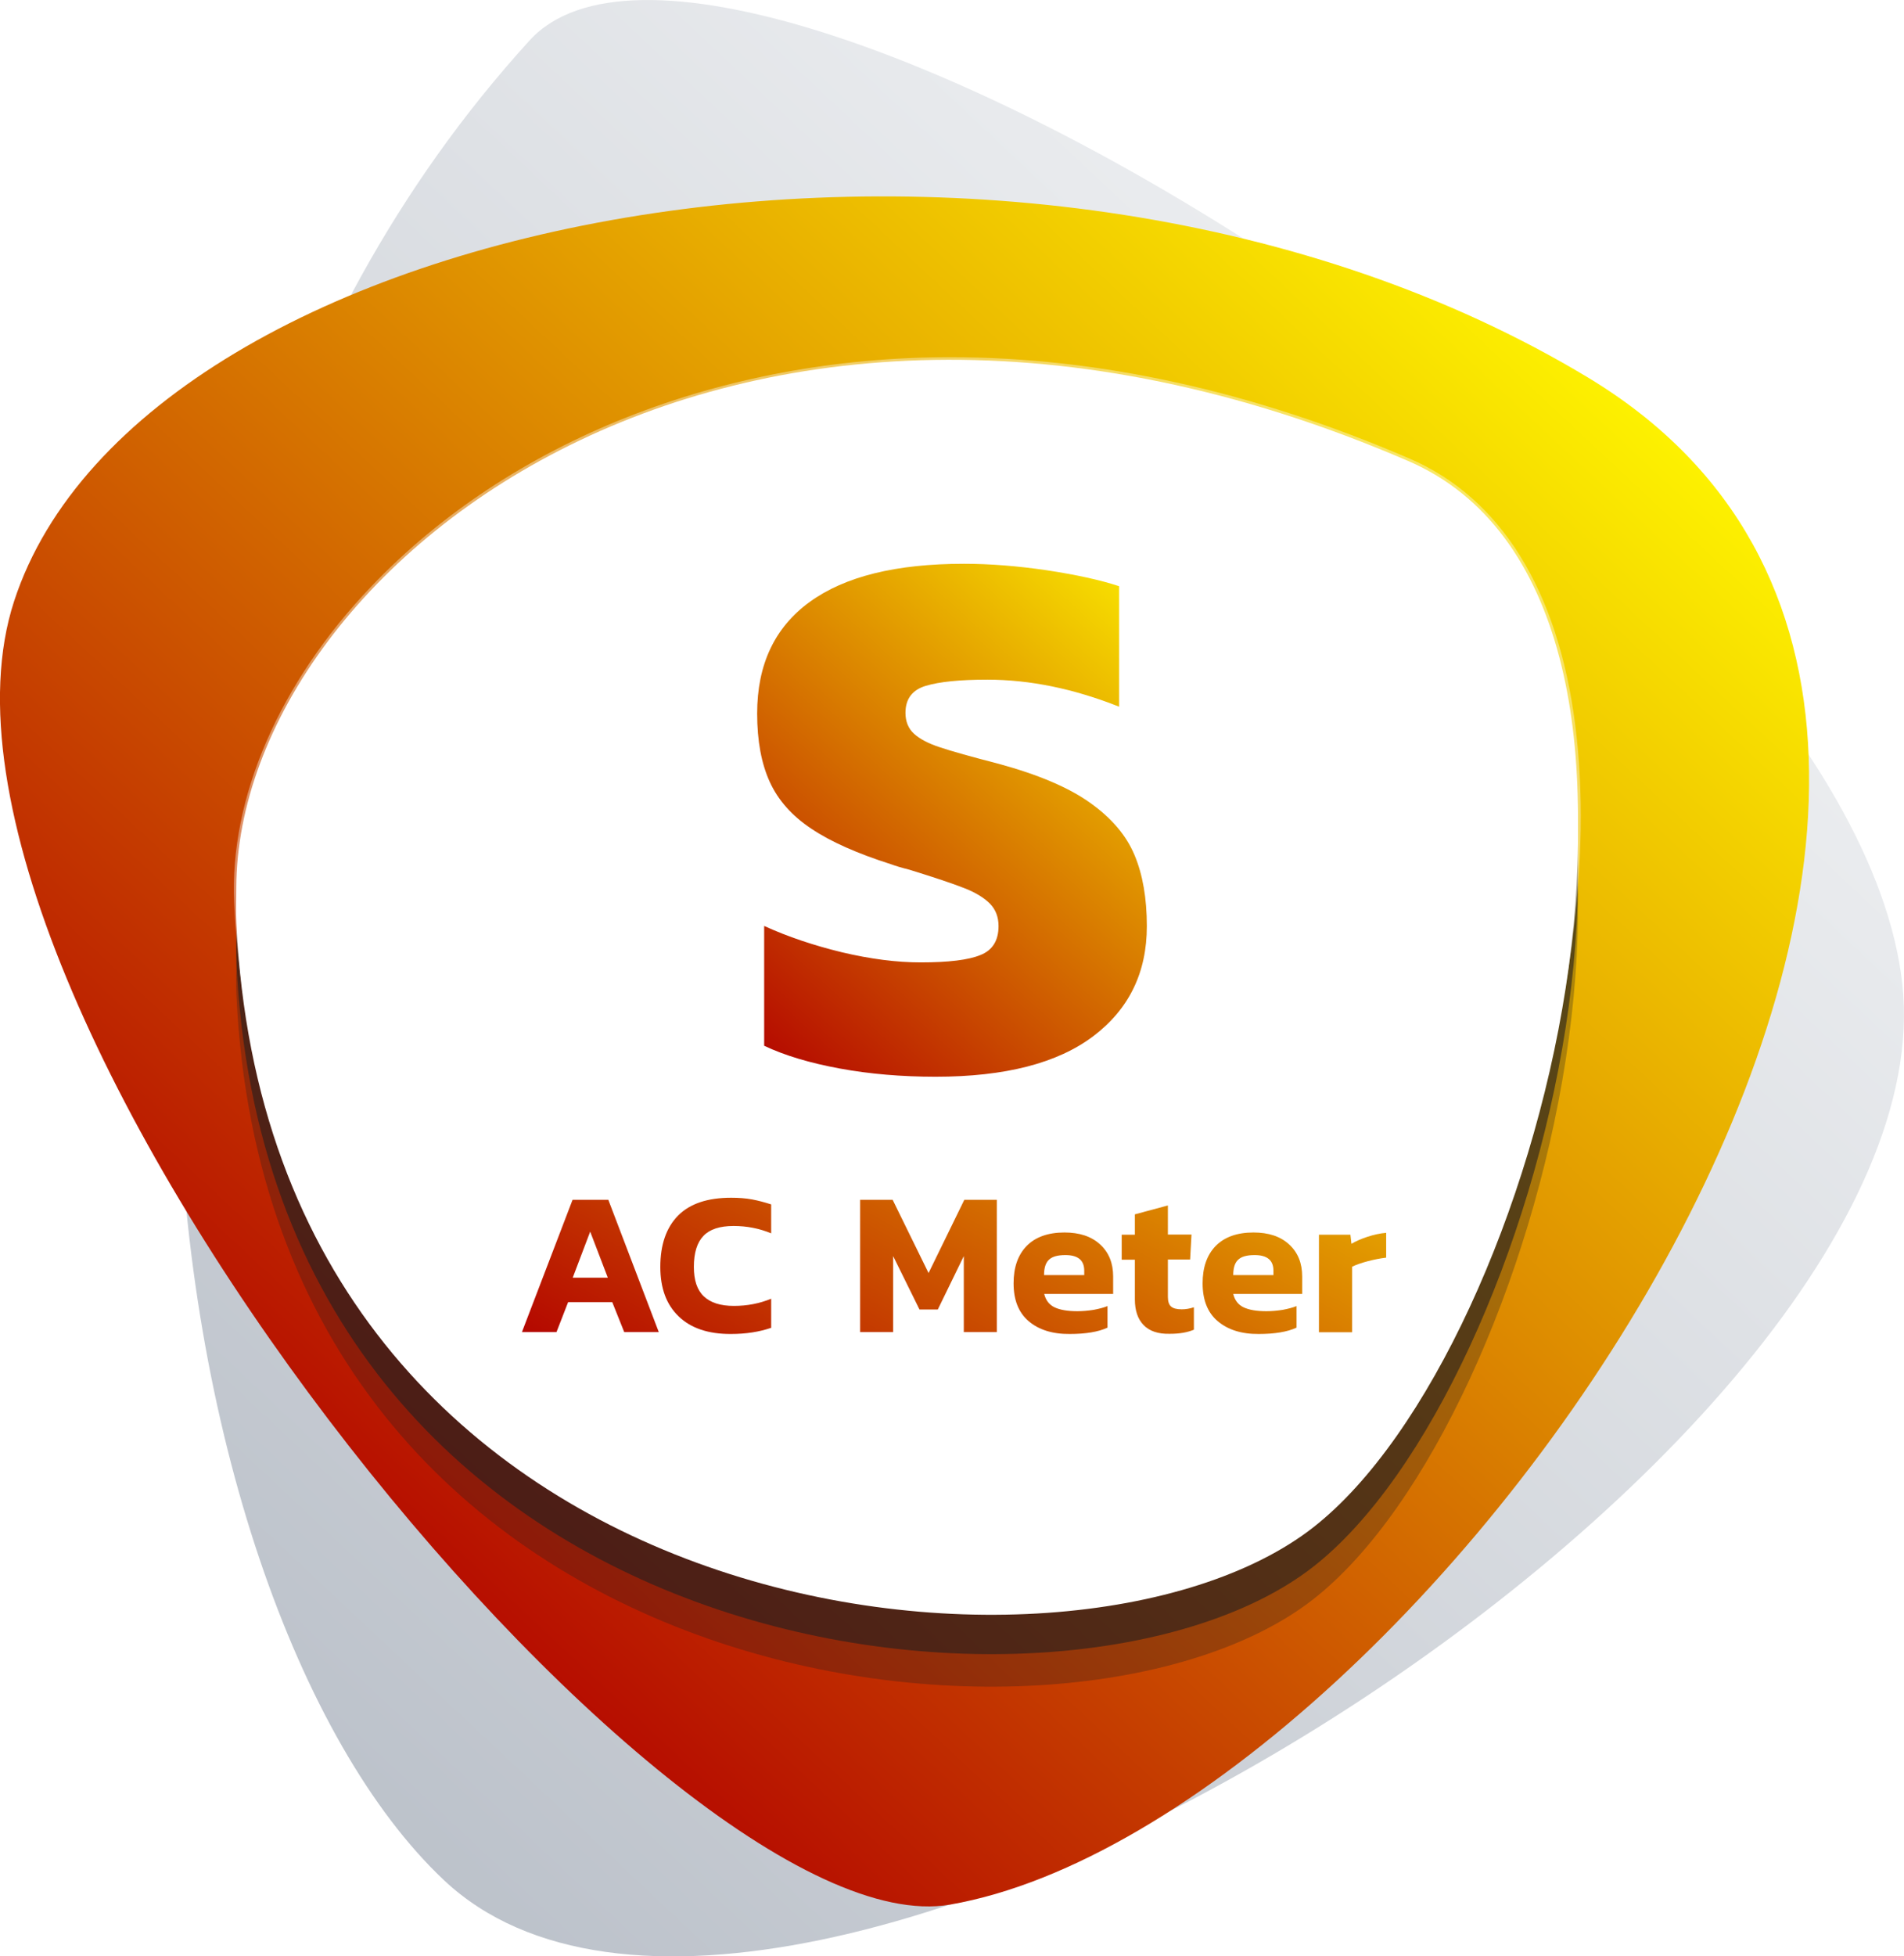 <?xml version="1.0" encoding="utf-8"?>
<!-- Generator: Adobe Illustrator 26.5.0, SVG Export Plug-In . SVG Version: 6.00 Build 0)  -->
<svg version="1.1" id="Layer_1" xmlns="http://www.w3.org/2000/svg" xmlns:xlink="http://www.w3.org/1999/xlink" x="0px" y="0px"
	 viewBox="0 0 111.3 114.3" style="enable-background:new 0 0 111.3 114.3;" xml:space="preserve">
<style type="text/css">
	.st0{fill:url(#SVGID_1_);}
	.st1{fill:url(#SVGID_00000182498362880407347570000007169932817793432243_);}
	.st2{opacity:0.3;fill:#231F20;}
	.st3{opacity:0.6;fill:#231F20;}
	.st4{fill:#FFFFFF;}
	.st5{opacity:0.4;}
	.st6{fill:url(#SVGID_00000091016811095017671630000015064712013593683898_);}
	.st7{fill:url(#SVGID_00000109015406725065176600000004502613258078670469_);}
	.st8{fill:url(#SVGID_00000018924355316127350890000002843072074643614598_);}
	.st9{fill:url(#SVGID_00000129886859312661073070000010586331781339554716_);}
	.st10{fill:url(#SVGID_00000008148924403459909860000003974653442917801647_);}
	.st11{fill:url(#SVGID_00000120520008152895172330000002909726824137088150_);}
	.st12{fill:url(#SVGID_00000075843512921941999940000017257841913380647848_);}
	.st13{fill:url(#SVGID_00000022528022261375824600000013455024205897448620_);}
	.st14{fill:url(#SVGID_00000085928716159753766320000002862462939178665368_);}
	.st15{fill:url(#SVGID_00000171701463748343860150000005262345085892039612_);}
	.st16{fill:url(#SVGID_00000180339903230340441730000018378154370036860605_);}
	.st17{opacity:0.3;fill:#221F1F;}
	.st18{opacity:0.6;fill:#221F1F;}
	.st19{fill:url(#SVGID_00000055703821747699023470000003036591243014027454_);}
	.st20{fill:url(#SVGID_00000039110188002512672180000004330439509119666569_);}
	.st21{fill:url(#SVGID_00000097484946939684294380000011422212601132819135_);}
	.st22{fill:url(#SVGID_00000101807285534614960930000003128227136404523169_);}
	.st23{fill:url(#SVGID_00000168098178346663568290000015692358073591899780_);}
	.st24{fill:url(#SVGID_00000023998595621634602440000006162444995964446866_);}
	.st25{fill:#3D3D3D;}
	.st26{fill:url(#SVGID_00000183207741408288674280000000997959463387860908_);}
	.st27{fill:url(#SVGID_00000128452576036244522090000014231032838522182543_);}
	.st28{fill:url(#SVGID_00000003819345731381837020000011612811299204849586_);}
	.st29{fill:url(#SVGID_00000016040245865204101940000008350106254833775241_);}
	.st30{fill:url(#SVGID_00000058566448365399917020000005976865972980270503_);}
	.st31{fill:url(#SVGID_00000039846397575876860960000012089187718600419727_);}
	.st32{fill:url(#SVGID_00000129167121974921320110000006224067459745051267_);}
	.st33{fill:url(#SVGID_00000074425797219053632340000012427485846626065057_);}
	.st34{fill:url(#SVGID_00000164488160215575056130000016776479396838999986_);}
	.st35{fill:url(#SVGID_00000070115735625440773730000014842268446893099671_);}
	.st36{fill:url(#SVGID_00000018934432535011926800000001557191033236402360_);}
	.st37{fill:url(#SVGID_00000016038209626778029970000014790832980107515522_);}
	.st38{fill:url(#SVGID_00000098940543367165346780000011378346307986835593_);}
	.st39{fill:url(#SVGID_00000008844807677946892530000010164891302970758549_);}
	.st40{fill:url(#SVGID_00000028311965352741005730000001751418444966642333_);}
	.st41{fill:url(#SVGID_00000021083829118382696750000003765737105034849196_);}
	.st42{fill:url(#SVGID_00000148639810348576966600000006331256461022624655_);}
	.st43{fill:url(#SVGID_00000041260366786068044580000006982674846157890960_);}
	.st44{fill:url(#SVGID_00000078006144393555084200000013282584418751988117_);}
	.st45{fill:url(#SVGID_00000150078033626090775110000007460582139288996504_);}
	.st46{fill:url(#SVGID_00000092438371636686323400000007309520622056106669_);}
	.st47{fill:url(#SVGID_00000123417848074152174410000016802872372854906025_);}
	.st48{fill:url(#SVGID_00000170273783340422307550000013585860248698127514_);}
	.st49{fill:url(#SVGID_00000031890806813791938600000003407962929442221244_);}
	.st50{fill:url(#SVGID_00000003811910256381375010000017672053259073704082_);}
	.st51{fill:url(#SVGID_00000063630888589351423020000005794030637468963007_);}
	.st52{fill:url(#SVGID_00000132060237634091648530000012649214617434865557_);}
	.st53{fill:url(#SVGID_00000072282597040493229480000009714156511121563031_);}
	.st54{fill:url(#SVGID_00000041294176054698795280000017574954523676817802_);}
	.st55{fill:url(#SVGID_00000044145303378904752940000008836091468981607071_);}
	.st56{fill:url(#SVGID_00000177464741686351329060000016658723731118061468_);}
	.st57{fill:url(#SVGID_00000006669263532464342380000006226277273687504811_);}
	.st58{fill:url(#SVGID_00000079451096142886309430000001182954103733775255_);}
	.st59{fill:url(#SVGID_00000137818024899563558060000013023347331483722626_);}
	.st60{fill:url(#SVGID_00000026870120730284047630000011803973483033695930_);}
	.st61{fill:url(#SVGID_00000109727894508316334600000012733278292139370169_);}
	.st62{fill:url(#SVGID_00000035524593750386012330000002247774331390294666_);}
	.st63{fill:url(#SVGID_00000043434860438599522600000015848419214164245408_);}
	.st64{fill:url(#SVGID_00000022549377324742153730000011315291120051508395_);}
	.st65{fill:url(#SVGID_00000110435817136946873200000006693925509021321907_);}
	.st66{fill:url(#SVGID_00000110457050849530893180000001988795501408368541_);}
	.st67{fill:url(#SVGID_00000180349671672135954210000015800995422082979462_);}
	.st68{fill:url(#SVGID_00000098910843820642128520000014484607954667589003_);}
	.st69{fill:url(#SVGID_00000016790855145925549600000002683972886344987322_);}
	.st70{fill:url(#SVGID_00000109722202426054258980000004855715304458825628_);}
	.st71{fill:url(#SVGID_00000165209152221197232750000014383347177383064478_);}
	.st72{fill:url(#SVGID_00000142174318650028257940000010001442069004767419_);}
	.st73{fill:url(#SVGID_00000066492477354279602460000018431085515134272685_);}
	.st74{fill:url(#SVGID_00000134931082666548317360000013341691616139362211_);}
	.st75{fill:url(#SVGID_00000094580199331984780260000005389111507239262880_);}
	.st76{fill:url(#SVGID_00000072970712970053673850000017112850273512568221_);}
	.st77{fill:url(#SVGID_00000101061775772467354920000012245187250538025870_);}
	.st78{fill:url(#SVGID_00000149346471904303731880000008686609079287765904_);}
	.st79{fill:url(#SVGID_00000154409885997566389490000011754831388596795310_);}
	.st80{fill:url(#SVGID_00000034067323451171646110000014073024315305273472_);}
	.st81{fill:url(#SVGID_00000108309114910508603240000008945436670427418247_);}
	.st82{fill:url(#SVGID_00000000902733237688026090000001181162088269764504_);}
	.st83{fill:url(#SVGID_00000160174042163662715320000009183042998819588495_);}
	.st84{fill:url(#SVGID_00000136370119730461594000000013794045275993817761_);}
	.st85{fill:url(#SVGID_00000124882459008927065520000013683092541619268251_);}
	.st86{fill:url(#SVGID_00000072257482623156877280000007664988178855131057_);}
	.st87{fill:url(#SVGID_00000051350853212885952480000009208176562944313993_);}
	.st88{fill:url(#SVGID_00000036965235230844320190000002690351239165133230_);}
	.st89{fill:url(#SVGID_00000029011017792251203260000010515442983036393130_);}
	.st90{fill:url(#SVGID_00000049909315014641548230000006748239063989008299_);}
	.st91{fill:url(#SVGID_00000073720508737419987020000011077724438463258037_);}
	.st92{fill:url(#SVGID_00000167378666254885237060000005851511879203165361_);}
	.st93{fill:url(#SVGID_00000053543094763433152820000014736333261120402077_);}
	.st94{clip-path:url(#SVGID_00000150809919216320372660000000719046040563634332_);}
	.st95{clip-path:url(#SVGID_00000013159124539472841730000002089639226581333668_);enable-background:new    ;}
	.st96{clip-path:url(#SVGID_00000052068446297175011970000013362365994244906922_);}
	.st97{clip-path:url(#SVGID_00000040557624483262956970000011195386505743938719_);}
	.st98{opacity:0;clip-path:url(#SVGID_00000124160331616400750580000008876945956317512609_);}
	.st99{opacity:0;}
	.st100{clip-path:url(#SVGID_00000011011016818644529370000008098643081257205636_);}
	.st101{clip-path:url(#SVGID_00000124160331616400750580000008876945956317512609_);}
	.st102{clip-path:url(#SVGID_00000154426832552535529030000012502628525642382009_);}
	.st103{clip-path:url(#SVGID_00000047781236806156123640000006017182795540676264_);}
	.st104{clip-path:url(#SVGID_00000164488903517992384640000009211152845790989995_);enable-background:new    ;}
	.st105{clip-path:url(#SVGID_00000169550133407853930860000004589329167139408566_);}
	.st106{clip-path:url(#SVGID_00000058583804513620671780000007816804721706490021_);}
	.st107{opacity:0;clip-path:url(#SVGID_00000110444675514293092410000006072301032182587314_);}
	.st108{clip-path:url(#SVGID_00000178927389982317100810000012162026591281498814_);}
	.st109{clip-path:url(#SVGID_00000110444675514293092410000006072301032182587314_);}
	.st110{clip-path:url(#SVGID_00000080179088407575882730000016066359446357743006_);}
	.st111{clip-path:url(#SVGID_00000018943066258858819230000004546394568461172384_);}
	.st112{opacity:0.1;clip-path:url(#SVGID_00000093885584476561218260000008449872727515040679_);fill:#231F20;}
	.st113{clip-path:url(#SVGID_00000103261883663272650060000008106208812589860508_);}
	.st114{opacity:0.1;clip-path:url(#SVGID_00000139289925985944875250000015492259241907306889_);fill:#231F20;}
	.st115{clip-path:url(#SVGID_00000173867088250885868250000006577682869264975005_);}
	.st116{clip-path:url(#SVGID_00000035490776023647146080000016649819914445211298_);fill:#FFFFFF;}
	.st117{clip-path:url(#SVGID_00000038408251575693123500000016019660612503007376_);}
	.st118{clip-path:url(#SVGID_00000088814216493326027080000004035198491444137864_);fill:#FFFFFF;}
	.st119{clip-path:url(#SVGID_00000167371974869810182600000015987245737120540860_);}
	.st120{clip-path:url(#SVGID_00000053511134276009032760000015710805429841824915_);fill:#FFFFFF;}
	.st121{clip-path:url(#SVGID_00000145760377830821066690000018184511351134518708_);}
	.st122{clip-path:url(#SVGID_00000067237143955863772640000012231212371713775789_);enable-background:new    ;}
	.st123{clip-path:url(#SVGID_00000075151037339335003370000001030237551910011561_);}
	.st124{clip-path:url(#SVGID_00000044147336414865232360000014180119854282512783_);}
	.st125{opacity:0;clip-path:url(#SVGID_00000070089423432211399240000015785381931312002179_);}
	.st126{clip-path:url(#SVGID_00000012466925133970557350000008663785929987254689_);}
	.st127{clip-path:url(#SVGID_00000070089423432211399240000015785381931312002179_);}
	.st128{clip-path:url(#SVGID_00000116212332287561194700000011575783151797418406_);}
	.st129{clip-path:url(#SVGID_00000047777536878792495530000012688677697380809892_);}
	.st130{clip-path:url(#SVGID_00000117642985080543950950000014258985723736090286_);enable-background:new    ;}
	.st131{clip-path:url(#SVGID_00000004527378498569932840000015958022217892221885_);}
	.st132{clip-path:url(#SVGID_00000044861843594220670480000000658375405728420252_);}
	.st133{opacity:0;clip-path:url(#SVGID_00000089567106443530315110000000922332713304180893_);}
	.st134{clip-path:url(#SVGID_00000096776107913870150400000016498139000828081793_);}
	.st135{clip-path:url(#SVGID_00000089567106443530315110000000922332713304180893_);}
	.st136{clip-path:url(#SVGID_00000015336219399490451930000013003204969001089207_);}
	.st137{clip-path:url(#SVGID_00000140704912081344499510000014176312537199720343_);}
	.st138{clip-path:url(#SVGID_00000182528652153982387910000008422787293848113304_);enable-background:new    ;}
	.st139{clip-path:url(#SVGID_00000130648325615691025710000003704992405869698745_);}
	.st140{clip-path:url(#SVGID_00000115511598003244275970000018411547218085474487_);}
	.st141{opacity:0;clip-path:url(#SVGID_00000173155287730246612570000014804618281183028382_);}
	.st142{clip-path:url(#SVGID_00000126318994090516919870000004322556359510972557_);}
	.st143{clip-path:url(#SVGID_00000173155287730246612570000014804618281183028382_);}
	.st144{clip-path:url(#SVGID_00000002366744608989929140000003269580518539010728_);}
	.st145{clip-path:url(#SVGID_00000158730366752819162360000018340806713584113030_);}
	.st146{clip-path:url(#SVGID_00000152984076910096013570000014865112985863268001_);enable-background:new    ;}
	.st147{clip-path:url(#SVGID_00000183942458032126168950000004865124730413613211_);}
	.st148{clip-path:url(#SVGID_00000063597210877992954600000006832636346305633698_);}
	.st149{opacity:0;clip-path:url(#SVGID_00000135664799482396142670000014475720009013801884_);}
	.st150{clip-path:url(#SVGID_00000009569834292982278680000000132907261652318383_);}
	.st151{clip-path:url(#SVGID_00000135664799482396142670000014475720009013801884_);}
	.st152{clip-path:url(#SVGID_00000060028563170681699290000009930071022180880287_);}
	.st153{clip-path:url(#SVGID_00000095322965669237526080000009328099575618716821_);}
	.st154{clip-path:url(#SVGID_00000042695279490410477820000008291776538013882039_);enable-background:new    ;}
	.st155{clip-path:url(#SVGID_00000133512964278938957680000000577831291656183485_);}
	.st156{clip-path:url(#SVGID_00000063635844793761688550000008155412157158014389_);}
	.st157{opacity:0;clip-path:url(#SVGID_00000160882926069763507070000004509835744086344635_);}
	.st158{clip-path:url(#SVGID_00000100380915621191941180000001340520180767023781_);}
	.st159{clip-path:url(#SVGID_00000160882926069763507070000004509835744086344635_);}
	.st160{clip-path:url(#SVGID_00000119836501557152778020000017658640676446610607_);}
	.st161{clip-path:url(#SVGID_00000012458811544776593510000016780488760876557974_);}
	.st162{clip-path:url(#SVGID_00000057850965409297538910000009585424216815089568_);enable-background:new    ;}
	.st163{clip-path:url(#SVGID_00000134938538167480015110000017005952265335439250_);}
	.st164{clip-path:url(#SVGID_00000037683613795637358420000004381326845040892811_);}
	.st165{opacity:0;clip-path:url(#SVGID_00000016057836210152877570000010184197055344435107_);}
	.st166{clip-path:url(#SVGID_00000161600046432697204220000002168398320955459754_);}
	.st167{clip-path:url(#SVGID_00000016057836210152877570000010184197055344435107_);}
	.st168{clip-path:url(#SVGID_00000087376233574174552910000012469882400148017543_);}
	.st169{clip-path:url(#SVGID_00000136379779597662498590000001683543281926956452_);}
	.st170{clip-path:url(#SVGID_00000113344669565824825100000012517425412315447209_);enable-background:new    ;}
	.st171{clip-path:url(#SVGID_00000167390230130555818510000004640969980895829154_);}
	.st172{clip-path:url(#SVGID_00000085962566421445292090000005259797179149016492_);}
	.st173{opacity:0;clip-path:url(#SVGID_00000152955862938244911800000010637633144484242056_);}
	.st174{clip-path:url(#SVGID_00000167380368194750915540000017851119628484565435_);}
	.st175{clip-path:url(#SVGID_00000152955862938244911800000010637633144484242056_);}
	.st176{clip-path:url(#SVGID_00000127747170136149435640000015128099355821147777_);}
	.st177{clip-path:url(#SVGID_00000039124772335318133430000000184349764387776398_);}
	.st178{clip-path:url(#SVGID_00000001646855511222834730000014024144671286521733_);enable-background:new    ;}
	.st179{clip-path:url(#SVGID_00000132772664043715891290000008174037736954968472_);}
	.st180{clip-path:url(#SVGID_00000151533177769690056350000004320180771960509330_);}
	.st181{opacity:0;clip-path:url(#SVGID_00000121980844681583387260000005929124842469778595_);}
	.st182{clip-path:url(#SVGID_00000105393395744824097200000000106620960242640807_);}
	.st183{clip-path:url(#SVGID_00000121980844681583387260000005929124842469778595_);}
	.st184{clip-path:url(#SVGID_00000112631912809496870250000004753246071445736886_);}
	.st185{clip-path:url(#SVGID_00000026162558220311710010000016460912471307188159_);}
	.st186{clip-path:url(#SVGID_00000112626336608219658830000008690547012081335705_);enable-background:new    ;}
	.st187{clip-path:url(#SVGID_00000081637986534430621660000000539541147755848321_);}
	.st188{clip-path:url(#SVGID_00000006688870179117760550000015504588389000460683_);}
	.st189{opacity:0;clip-path:url(#SVGID_00000007400753483394664350000002458493259728371629_);}
	.st190{clip-path:url(#SVGID_00000061471992842699565240000015358078767032532098_);}
	.st191{clip-path:url(#SVGID_00000007400753483394664350000002458493259728371629_);}
	.st192{clip-path:url(#SVGID_00000079458721374547238790000016635323011781725106_);}
	.st193{clip-path:url(#SVGID_00000049182733192161852980000016732037596551801240_);}
	.st194{clip-path:url(#SVGID_00000049905972501642251690000007535575087273654144_);enable-background:new    ;}
	.st195{clip-path:url(#SVGID_00000088118650443365357530000016138532526646025127_);}
	.st196{clip-path:url(#SVGID_00000034771401627466478560000006240231078206856113_);}
	.st197{opacity:0;clip-path:url(#SVGID_00000054257008479294837910000001711658077975719592_);}
	.st198{clip-path:url(#SVGID_00000078749989370149532690000003225017377059638172_);}
	.st199{clip-path:url(#SVGID_00000054257008479294837910000001711658077975719592_);}
	.st200{clip-path:url(#SVGID_00000050651436219714602130000005470726386561189040_);}
	.st201{clip-path:url(#SVGID_00000178912767622150088360000004964999147742177409_);}
	.st202{clip-path:url(#SVGID_00000026130578894787217400000013406791781695542420_);enable-background:new    ;}
	.st203{clip-path:url(#SVGID_00000087411722531970480100000017624586833492859265_);}
	.st204{clip-path:url(#SVGID_00000073722078736280413760000005536314674637403809_);}
	.st205{opacity:0;clip-path:url(#SVGID_00000174588645598631115840000001130993339581486264_);}
	.st206{clip-path:url(#SVGID_00000088106442515470535570000006680154305804503691_);}
	.st207{clip-path:url(#SVGID_00000174588645598631115840000001130993339581486264_);}
	.st208{clip-path:url(#SVGID_00000156555326809999372790000002451026771661886606_);}
	.st209{clip-path:url(#SVGID_00000136394347070120956520000001761907187550764432_);}
	.st210{clip-path:url(#SVGID_00000172404808906138702860000006223037087360044172_);enable-background:new    ;}
	.st211{clip-path:url(#SVGID_00000173860088073895845850000001194573968599050649_);}
	.st212{clip-path:url(#SVGID_00000012451933167190200730000014467380056088600221_);}
	.st213{opacity:0;clip-path:url(#SVGID_00000125568492046868971890000017119164704775435674_);}
	.st214{clip-path:url(#SVGID_00000005249751775370320240000013209283194059509687_);}
	.st215{clip-path:url(#SVGID_00000125568492046868971890000017119164704775435674_);}
	.st216{clip-path:url(#SVGID_00000163070608219110689950000014837605111129553304_);}
	.st217{clip-path:url(#SVGID_00000020399553430998814430000010307024141742411958_);}
	.st218{clip-path:url(#SVGID_00000172407181279453984690000004152029305405823624_);enable-background:new    ;}
	.st219{clip-path:url(#SVGID_00000155842681183938239270000014142397183956784527_);}
	.st220{clip-path:url(#SVGID_00000024704364538810061580000012406159745578141364_);}
	.st221{opacity:0;clip-path:url(#SVGID_00000065048201008786062630000003800116677656587698_);}
	.st222{clip-path:url(#SVGID_00000098216182085067533330000003123703096869419443_);}
	.st223{clip-path:url(#SVGID_00000065048201008786062630000003800116677656587698_);}
	.st224{clip-path:url(#SVGID_00000155827847671564167410000014502993135800837528_);}
	.st225{fill:url(#SVGID_00000111153438182945305290000015976061234791583900_);}
	.st226{fill:url(#SVGID_00000158016467809563942290000017819262148468417964_);}
	.st227{fill:url(#SVGID_00000111163590569202417000000003868479336257238974_);}
	.st228{fill:url(#SVGID_00000021080563349503818650000006157065290328941727_);}
	.st229{fill:url(#SVGID_00000123440359590361259150000006502574031328521861_);}
	.st230{fill:url(#SVGID_00000000935182341373124260000011312231793293826985_);}
	.st231{fill:url(#SVGID_00000080903620505828175380000014136799603299116475_);}
	.st232{fill:url(#SVGID_00000111908902308737610310000005260866488567771017_);}
	.st233{fill:url(#SVGID_00000077302324057536701070000009571768925026028207_);}
	.st234{fill:url(#SVGID_00000145756404252069937980000003229133780934485636_);}
	.st235{fill:url(#SVGID_00000152259022507190442640000011816945807567077007_);}
	.st236{fill:url(#SVGID_00000114758686693380797920000016464914874909971853_);}
	.st237{fill:url(#SVGID_00000017505076073314299480000016820106145960283274_);}
	.st238{fill:url(#SVGID_00000067221264286600728420000009926669701318456456_);}
	.st239{fill:url(#SVGID_00000049197651629453171590000008778688986007382450_);}
	.st240{fill:url(#SVGID_00000067233232374546006930000006591858998295902357_);}
	.st241{fill:url(#SVGID_00000021093550955090016440000002333013661234194064_);}
	.st242{fill:url(#SVGID_00000027565934002563890780000008949169243687062196_);}
	.st243{fill:url(#SVGID_00000048465142746056125440000009679727343039345321_);}
	.st244{fill:url(#SVGID_00000183934359976741597710000017367529638458990260_);}
	.st245{opacity:0.6;fill:#333333;}
	.st246{fill:url(#SVGID_00000142149399670399368140000011027106493522722470_);}
	.st247{fill:url(#SVGID_00000005228896235379815630000002105579011065943995_);}
	.st248{fill:url(#SVGID_00000032637722378508949000000009683483890702624184_);}
	.st249{fill:url(#SVGID_00000183952837835261503710000011774474723728876935_);}
	.st250{fill:url(#SVGID_00000067197790392646997050000000621025266740038814_);}
	.st251{fill:url(#SVGID_00000047757036413086813450000011867583320026971565_);}
	.st252{fill:url(#SVGID_00000152260027951119537680000015761291517406848941_);}
	.st253{fill:url(#SVGID_00000126316915660510586340000017997565331325369232_);}
	.st254{fill:#EA8023;}
	.st255{fill:url(#SVGID_00000060712274531232470600000002148252539802803619_);}
	.st256{fill:url(#SVGID_00000014621896944712427160000000183829053014391469_);}
	.st257{fill:url(#SVGID_00000044178321546554770350000013850018105212068992_);}
	.st258{fill:url(#SVGID_00000017481915823529204890000005496304363779847842_);}
	.st259{fill:url(#SVGID_00000143591498242661751820000016727850134089510563_);}
	.st260{fill:url(#SVGID_00000142143939572992755520000007635952211185184179_);}
	.st261{fill:url(#SVGID_00000070107782069516006040000018093190146943554997_);}
	.st262{fill:url(#SVGID_00000039818593527058218440000017763598906994635194_);}
	.st263{fill:url(#SVGID_00000139259183076190199620000002200401708837085827_);}
	.st264{fill:url(#SVGID_00000134962980921922620000000013182520778748924807_);}
	.st265{fill:url(#SVGID_00000023995703914371720180000014497504587130171290_);}
	.st266{fill:url(#SVGID_00000075867112973329884640000002791326984108153273_);}
	.st267{fill:url(#SVGID_00000152966424262373139510000012874937613156387481_);}
	.st268{fill:url(#SVGID_00000003092982510284922140000004532889127267539895_);}
	.st269{fill:url(#SVGID_00000012464672459675820490000008403177175984975754_);}
	.st270{fill:url(#SVGID_00000089548394393571424250000000879031944703732404_);}
	.st271{fill:url(#SVGID_00000003806136431385305700000008794444207569298069_);}
	.st272{fill:url(#SVGID_00000053534459620538458510000003521805289537369277_);}
	.st273{fill:url(#SVGID_00000075855865681721006180000006170649133584921016_);}
	.st274{fill:url(#SVGID_00000156572104556379720740000015158452946373903039_);}
	.st275{fill:url(#SVGID_00000103979662673759337180000000146140959727831943_);}
	.st276{fill:url(#SVGID_00000175309703819840700710000008564159582576032665_);}
	.st277{fill:url(#SVGID_00000142879732779711223430000005610805753487197577_);}
	.st278{fill:url(#SVGID_00000017502676991348729340000002574784117243088566_);}
	.st279{fill:url(#SVGID_00000087394009305183907780000008410400814280174255_);}
	.st280{fill:url(#SVGID_00000119088408565875718150000009494096843808148886_);}
	.st281{fill:url(#SVGID_00000105384546429490232900000013671590295088152213_);}
	.st282{fill:url(#SVGID_00000183221591458262211840000010268840608971573660_);}
	.st283{fill:url(#SVGID_00000172424910765268979400000006733466208091434929_);}
	.st284{fill:url(#SVGID_00000131346592353002820990000003654439008352982436_);}
	.st285{fill:url(#SVGID_00000028326840265297566160000004281827201115193990_);}
	.st286{fill:url(#SVGID_00000075162601142865922020000014040805095296377492_);}
	.st287{fill:url(#SVGID_00000179636363458376894380000013324275273762639016_);}
	.st288{fill:url(#SVGID_00000059270179286928745550000001011711024712877495_);}
	.st289{fill:url(#SVGID_00000022562956681046752490000013306391643911013277_);}
	.st290{fill:url(#SVGID_00000088122446215941897350000017349011614816257686_);}
	.st291{fill:url(#SVGID_00000109713413466952462790000010478453266917471879_);}
	.st292{fill:url(#SVGID_00000110455838597406815060000015440832752728314031_);}
	.st293{fill:url(#SVGID_00000090994732906666258330000012947642514077309369_);}
	.st294{fill:url(#SVGID_00000158724432726267711100000018004317983618497214_);}
	.st295{fill:url(#SVGID_00000129906383445079096500000017366533107120274072_);}
	.st296{fill:url(#SVGID_00000087393786415825883760000013539773929259805363_);}
	.st297{fill:url(#SVGID_00000083791731326686895120000014434268145102358664_);}
	.st298{fill:url(#SVGID_00000101791909960594467770000017282250935053232302_);}
	.st299{fill:url(#SVGID_00000113347954738774390760000000485786787780023962_);}
	.st300{fill:url(#SVGID_00000034074126901796580880000016754674517398446471_);}
	.st301{fill:url(#SVGID_00000063596821423330577980000002571795800081187713_);}
	.st302{fill:url(#SVGID_00000116196726269530929080000014583413502319520190_);}
	.st303{fill:url(#SVGID_00000034084433543955420650000009720502474097446333_);}
	.st304{fill:url(#SVGID_00000085973311264287244830000011301247463474505151_);}
	.st305{fill:url(#SVGID_00000110456412692526400200000009646454772248340653_);}
	.st306{fill:url(#SVGID_00000060712954392269645070000011914370785015872662_);}
	.st307{fill:url(#SVGID_00000056389242654346480820000001811853313170456464_);}
	.st308{fill:url(#SVGID_00000014626867197673482810000003290628570292906663_);}
	.st309{fill:url(#SVGID_00000094616572665243978730000016196922635452961688_);}
	.st310{fill:url(#SVGID_00000058586562783374885220000014662864154008554924_);}
	.st311{fill:url(#SVGID_00000049184008080864654990000013093753289222008733_);}
	.st312{fill:url(#SVGID_00000053525421045989707550000014460199361652300479_);}
	.st313{fill:url(#SVGID_00000137110959098358055190000000334496944451596432_);}
	.st314{fill:url(#SVGID_00000008845751638847419130000003563869820307436432_);}
	.st315{fill:url(#SVGID_00000081615857845244743580000000399837042807499650_);}
	.st316{fill:url(#SVGID_00000155847296104067845700000001191282251529070750_);}
	.st317{fill:url(#SVGID_00000069392580481328361900000008198114660345973893_);}
	.st318{fill:url(#SVGID_00000079469737071642082320000008698755887745607326_);}
	.st319{fill:url(#SVGID_00000037666136650412752440000004166845715314245053_);}
	.st320{fill:url(#SVGID_00000161632589792901987630000007004177357528966332_);}
	.st321{fill:url(#SVGID_00000080928538625109488120000007262933682528182918_);}
	.st322{fill:url(#SVGID_00000082334405328730871550000015061218525362139031_);}
	.st323{fill:url(#SVGID_00000090989291284211577640000006574587133276524679_);}
	.st324{fill:url(#SVGID_00000160900863084307610480000004135767635508685983_);}
	.st325{fill:url(#SVGID_00000139267709755591967810000002718380356746202516_);}
	.st326{fill:url(#SVGID_00000100382641482543426130000005757094090758096562_);}
	.st327{fill:url(#SVGID_00000071530907362871036440000016993419055353298089_);}
	.st328{fill:url(#SVGID_00000075147726716236108710000001534771246452614841_);}
	.st329{fill:url(#SVGID_00000124879756403703328770000016244089669242252478_);}
	.st330{fill:url(#SVGID_00000170970901922265861600000014995840428773040305_);}
	.st331{fill:url(#SVGID_00000075881457375674769470000002933551473905051778_);}
	.st332{fill:url(#SVGID_00000090990416389133392330000000068422980124285374_);}
	.st333{fill:url(#SVGID_00000125591744350787981740000004778294095034187654_);}
	.st334{fill:url(#SVGID_00000019654877589325830100000009682778245228354201_);}
	.st335{fill:url(#SVGID_00000114766510580088281670000010159035673582047419_);}
	.st336{fill:url(#SVGID_00000156565482077837095080000007532828449878818988_);}
	.st337{fill:url(#SVGID_00000054948058512249727250000011635456795595747982_);}
	.st338{fill:url(#SVGID_00000140005914002821450830000010385421555894146448_);}
	.st339{fill:url(#SVGID_00000040547407915459091090000002621442568264987307_);}
	.st340{fill:url(#SVGID_00000057111211195542301330000000794893500552445110_);}
	.st341{fill:url(#SVGID_00000147198975968542735740000007295625387013057937_);}
	.st342{fill:url(#SVGID_00000031919669000477191510000013999424618604399285_);}
	.st343{fill:url(#SVGID_00000181062573004602940470000006696350993983765891_);}
	.st344{fill:url(#SVGID_00000145767292903657119960000010286306672831452836_);}
	.st345{fill:url(#SVGID_00000152237468031440283500000000641373272894080387_);}
	.st346{fill:url(#SVGID_00000117678122722751531410000015807414582123226767_);}
	.st347{fill:url(#SVGID_00000019657363304630975500000006955460764242317961_);}
	.st348{fill:url(#SVGID_00000071533228329368522660000014643845344647316659_);}
	.st349{fill:url(#SVGID_00000158027455688577678690000004988097753337182893_);}
	.st350{fill:url(#SVGID_00000064342245369055063260000009002834915703144587_);}
	.st351{fill:url(#SVGID_00000066517989910349947780000007827784528511166852_);}
	.st352{fill:url(#SVGID_00000052066292773131235660000001760403469835648675_);}
	.st353{fill:url(#SVGID_00000161602511311824507420000003842532099609698216_);}
	.st354{fill:url(#SVGID_00000011001109268656200330000009883118261216680333_);}
	.st355{fill:url(#SVGID_00000106111222033740258740000014428989425613216411_);}
	.st356{fill:url(#SVGID_00000093178120037174135600000003547395895862463900_);}
	.st357{fill:url(#SVGID_00000130641551305897086280000006236788397840689341_);}
	.st358{fill:url(#SVGID_00000010271469632153940910000014837051612206169233_);}
	.st359{fill:url(#SVGID_00000025432609955874886330000008679689536605443968_);}
	.st360{fill:url(#SVGID_00000150823895305526787970000012768800810427476413_);}
	.st361{fill:url(#SVGID_00000163786272768996704270000016245729321196932747_);}
	.st362{fill:url(#SVGID_00000176728680970255047780000006415677824840886433_);}
	.st363{fill:url(#SVGID_00000138542470636796503700000009029750184930293642_);}
	.st364{fill:url(#SVGID_00000067230060331542353680000005516993011750378410_);}
	.st365{fill:url(#SVGID_00000005979591910401181520000014266878245271770793_);}
	.st366{fill:url(#SVGID_00000036974318018996339780000004679486024315962273_);}
	.st367{fill:url(#SVGID_00000178196461866473828990000016366615596363247011_);}
	.st368{fill:url(#SVGID_00000146472258665396411790000004035885581767573138_);}
	.st369{fill:url(#SVGID_00000136372199386539189290000011986004477075539347_);}
	.st370{fill:url(#SVGID_00000065062061476448117040000006391142097371327935_);}
	.st371{fill:url(#SVGID_00000083065077993657363400000018001187444337077675_);}
	.st372{fill:url(#SVGID_00000129920116828647372470000013721533560214790299_);}
	.st373{fill:url(#SVGID_00000092414561524939005660000000358402748180596889_);}
	.st374{fill:url(#SVGID_00000057130321740400596290000002664441843736287895_);}
	.st375{fill:url(#SVGID_00000029763360697994921660000005143041301153570235_);}
	.st376{fill:url(#SVGID_00000062188158465979553910000017151979367577834402_);}
	.st377{fill:url(#SVGID_00000046307342712015805440000002523877598456216198_);}
	.st378{fill:url(#SVGID_00000032639889421026111560000001753900492281991358_);}
	.st379{fill:url(#SVGID_00000097465760601398527250000013716692690159412891_);}
	.st380{fill:url(#SVGID_00000046337113915940696110000016127698421174464434_);}
	.st381{fill:url(#SVGID_00000159456031890997883920000015568850547199518098_);}
	.st382{fill:url(#SVGID_00000103242309861106483510000006495146823659632769_);}
	.st383{fill:url(#SVGID_00000183943730606343735710000018425356132585713306_);}
	.st384{fill:url(#SVGID_00000032607572334770945730000015677050362971566753_);}
	.st385{fill:url(#SVGID_00000015320018883660159580000006916726099043559049_);}
	.st386{fill:url(#SVGID_00000158030041358763146890000010696613852802554020_);}
	.st387{fill:url(#SVGID_00000016033667701625529220000011382323344021054627_);}
	.st388{fill:url(#SVGID_00000041275831642406853780000018040367269964823174_);}
	.st389{fill:url(#SVGID_00000028300706231030910170000015077196072537278592_);}
	.st390{fill:url(#SVGID_00000077304973982286483220000001013449562434479522_);}
	.st391{fill:url(#SVGID_00000125599320927343887560000000048968556064543364_);}
	.st392{fill:url(#SVGID_00000065076710771729843930000008478371419579040695_);}
	.st393{fill:url(#SVGID_00000071529840651080586420000002989663925102484902_);}
	.st394{fill:url(#SVGID_00000092430789625411318540000009307854565541013129_);}
	.st395{fill:url(#SVGID_00000129176855010235258740000014862925762427566767_);}
	.st396{fill:url(#SVGID_00000114055289394946979440000015408756331677362869_);}
	.st397{fill:url(#SVGID_00000037678783542119887660000000186942897979582910_);}
	.st398{fill:url(#SVGID_00000129884052300228776200000006025479433077715365_);}
	.st399{fill:url(#SVGID_00000134958443371557519220000004212885568179037060_);}
	.st400{fill:url(#SVGID_00000043449149311417762320000003124321660882463933_);}
	.st401{fill:url(#SVGID_00000108300295283972334980000010111333108924137398_);}
	.st402{fill:url(#SVGID_00000080173072679897423320000007968762832816552845_);}
	.st403{fill:url(#SVGID_00000099635904075736146010000008965048364597477794_);}
	.st404{fill:url(#SVGID_00000078759419421640480620000006470828676090899853_);}
	.st405{fill:url(#SVGID_00000089541943274329268340000008859678675142463150_);}
	.st406{fill:url(#SVGID_00000099658601499452568400000003829820925769916553_);}
	.st407{fill:url(#SVGID_00000059274059044120476020000004710646624616639117_);}
	.st408{fill:url(#SVGID_00000093861125940763709480000005516810164992515979_);}
	.st409{fill:url(#SVGID_00000071544282320320546620000014858562742636211090_);}
	.st410{fill:url(#SVGID_00000090294852343064892180000011241702660065461159_);}
	.st411{fill:url(#SVGID_00000147907127932184053790000013951641786715816113_);}
	.st412{fill:url(#SVGID_00000002358743421045983780000010223544541426323895_);}
	.st413{fill:url(#SVGID_00000152953426438196442410000015237098997856742837_);}
	.st414{fill:url(#SVGID_00000148655747025014100810000006975013491134700416_);}
	.st415{fill:url(#SVGID_00000008847536214912904490000009416304925598523265_);}
	.st416{fill:url(#SVGID_00000047027503929378479030000011447890562973063863_);}
	.st417{fill:url(#SVGID_00000137124800280450191720000006184341957845113258_);}
	.st418{fill:url(#SVGID_00000042706416919121091310000012448736620838038150_);}
	.st419{fill:url(#SVGID_00000173124430432512446590000008370334033936882103_);}
	.st420{fill:url(#SVGID_00000134246623638004831520000006890095493207600519_);}
	.st421{fill:url(#SVGID_00000026154814210681688940000015347779915190468746_);}
	.st422{fill:url(#SVGID_00000155123661717563882760000017175396853915739788_);}
	.st423{fill:url(#SVGID_00000173855720690301562870000001705317876506324624_);}
	.st424{fill:url(#SVGID_00000137849021878901672020000000255912006733791930_);}
	.st425{fill:url(#SVGID_00000047034581740844841450000001684141783759761339_);}
	.st426{fill:url(#SVGID_00000101814193689525454080000013154758759067112596_);}
	.st427{fill:url(#SVGID_00000067917348415010305090000006032132213775245726_);}
	.st428{fill:url(#SVGID_00000159463467810112495250000005290568694254137733_);}
	.st429{fill:url(#SVGID_00000170991309167778745360000015231298717647461294_);}
	.st430{fill:url(#SVGID_00000043445175044406932570000001360932301725206962_);}
	.st431{fill:url(#SVGID_00000060003332318085565100000001282189247933789093_);}
	.st432{fill:url(#SVGID_00000140711106480610095490000016343250663345679544_);}
	.st433{fill:url(#SVGID_00000100340486313065771370000004550902149914024611_);}
	.st434{fill:url(#SVGID_00000008123327096376649940000015004482841284678307_);}
	.st435{fill:url(#SVGID_00000178205020869741932020000000403372720819926420_);}
	.st436{fill:url(#SVGID_00000047044074070830245900000006195017733092586389_);}
	.st437{fill:url(#SVGID_00000112596737596559635910000013862544668615841418_);}
	.st438{fill:url(#SVGID_00000106855581078605397760000005993955525073242240_);}
	.st439{fill:url(#SVGID_00000022547243012663926140000001394325357747454884_);}
	.st440{fill:url(#SVGID_00000109732523538909260340000000674576711581965486_);}
	.st441{fill:url(#SVGID_00000008830555490275270540000003791927044252104081_);}
	.st442{fill:url(#SVGID_00000090283682948272479990000006433283768563868034_);}
	.st443{fill:url(#SVGID_00000176749958389145983250000010761780659904044932_);}
	.st444{fill:url(#SVGID_00000069396597833589281900000018218361276936330404_);}
	.st445{fill:url(#SVGID_00000134941946522054859260000008018088849458202537_);}
	.st446{fill:url(#SVGID_00000143614451505415726720000002814323637603857330_);}
	.st447{fill:url(#SVGID_00000142864710672024481090000002825686381107516351_);}
	.st448{fill:url(#SVGID_00000014615016765001931050000002885995206898273673_);}
	.st449{fill:url(#SVGID_00000163048838167302333940000011021045896937440422_);}
	.st450{fill:url(#SVGID_00000067914442803093996430000018003097477879740046_);}
	.st451{fill:url(#SVGID_00000054957997542751427520000000016472957664434870_);}
	.st452{fill:url(#SVGID_00000173881521032083339880000013330309840446269113_);}
	.st453{fill:url(#SVGID_00000055708345412526065150000003568983669282574755_);}
	.st454{fill:url(#SVGID_00000000936832205053804150000004824763399530635147_);}
	.st455{fill:url(#SVGID_00000066496855997602793480000005817667362727078562_);}
	.st456{fill:url(#SVGID_00000142878862442680429380000016898976738583949184_);}
	.st457{fill:url(#SVGID_00000018922197370884841050000005136412847476896666_);}
	.st458{fill:url(#SVGID_00000098190401387845619980000013377334706953567380_);}
	.st459{fill:url(#SVGID_00000082353515017027257960000015409504812987364001_);}
	.st460{fill:url(#SVGID_00000105398787496515939890000003374633841698134951_);}
	.st461{fill:url(#SVGID_00000106141010495613933970000018391840034182207141_);}
	.st462{fill:url(#SVGID_00000151503308120749491030000014510579714852408225_);}
	.st463{fill:url(#SVGID_00000076594099342323629590000005160767703078004394_);}
	.st464{fill:url(#SVGID_00000024001823876003708330000004546337058966677648_);}
	.st465{fill:url(#SVGID_00000033335415685684760170000002099139851330740669_);}
	.st466{fill:url(#SVGID_00000031180744260281422010000004922944856093735317_);}
	.st467{fill:url(#SVGID_00000145021327108650569970000009579235566594765991_);}
	.st468{fill:url(#SVGID_00000101822051264577434070000011100040246266883217_);}
	.st469{fill:url(#SVGID_00000103259475142004507080000005002953799040546212_);}
	.st470{fill:url(#SVGID_00000118366207266663408040000018020829529582007695_);}
	.st471{fill:url(#SVGID_00000125597181143278503970000000665953292322349219_);}
	.st472{fill:url(#SVGID_00000090292213413427577370000003981501397719602319_);}
	.st473{fill:url(#SVGID_00000131352805252081936800000012398672015453863065_);}
	.st474{fill:url(#SVGID_00000117637570212373483360000006563837872762152848_);}
	.st475{fill:url(#SVGID_00000039094577116590326230000009621945504482746033_);}
	.st476{fill:url(#SVGID_00000173880120601606053960000007910879099539960459_);}
	.st477{fill:url(#SVGID_00000131358729967891163420000008062403355396260030_);}
	.st478{fill:url(#SVGID_00000181794237925104181350000012010506187322750883_);}
	.st479{fill:url(#SVGID_00000112634153622611644410000007048782283944364186_);}
	.st480{fill:url(#SVGID_00000052082882349442346680000010785800949777713582_);}
	.st481{fill:url(#SVGID_00000056399032584223322490000005131145507558605499_);}
	.st482{fill:url(#SVGID_00000127756087502537592700000018054432259323238560_);}
	.st483{fill:url(#SVGID_00000021838496510126317590000014799875549426118809_);}
	.st484{fill:url(#SVGID_00000104705476339049401460000007146644038106724752_);}
	.st485{fill:url(#SVGID_00000063615193614229541970000004968860440361153676_);}
	.st486{clip-path:url(#SVGID_00000080920737218600665580000012943300140929098386_);}
	.st487{filter:url(#Adobe_OpacityMaskFilter);}
	.st488{fill:url(#SVGID_00000139272587973310866560000005676159429208806808_);}
	.st489{mask:url(#SVGID_00000132807449929162673400000012314918675790804904_);}
	.st490{opacity:0.3;}
	.st491{fill:#069EFF;}
	.st492{fill:url(#SVGID_00000094598853292360848460000004413734487435420820_);}
	.st493{fill:url(#SVGID_00000168096869556096008900000015875994792528543630_);}
	.st494{fill:url(#SVGID_00000088130270400613711380000017019368578863992215_);}
	.st495{fill:url(#SVGID_00000158028281763337777010000015247737448549370779_);}
	.st496{fill:url(#SVGID_00000114763200381716100110000003130168754720274568_);}
	.st497{fill:url(#SVGID_00000059272678092102765900000005818874833830138762_);}
	.st498{fill:url(#SVGID_00000117653483636772957050000002926428852085008299_);}
	.st499{fill:url(#SVGID_00000129207455554257567180000008058778903361911944_);}
	.st500{fill:url(#SVGID_00000068638986589158886940000016077991541570686874_);}
	.st501{fill:url(#SVGID_00000123401733880797053770000010507265845496648070_);}
	.st502{fill:url(#SVGID_00000116221254666266805540000014326717093015662775_);}
	.st503{fill:url(#SVGID_00000094583898436376108260000005482917753878250624_);}
	.st504{fill:url(#SVGID_00000110440150650456488350000003205067532476156599_);}
	.st505{fill:url(#SVGID_00000165956787934661693990000014687278700753134248_);}
	.st506{fill:url(#SVGID_00000162340143879402494440000018290647114675716999_);}
	.st507{fill:url(#SVGID_00000152221839403063617090000014335166699908317614_);}
	.st508{fill:url(#SVGID_00000034051091684874396540000008296916538121562017_);}
	.st509{fill:url(#SVGID_00000174567496966163458150000011800028183598575035_);}
	.st510{fill:url(#SVGID_00000083782187732970196520000010556922340741831326_);}
	.st511{fill:url(#SVGID_00000084526981382163283680000001469393144066878141_);}
	.st512{fill:url(#SVGID_00000125571843214247183180000008022240115317906856_);}
	.st513{fill:url(#SVGID_00000144324548940778610510000002184694175821650603_);}
	.st514{fill:url(#SVGID_00000070104226911834771430000011932755482036115621_);}
	.st515{fill:url(#SVGID_00000101071811043372346950000006512441434758770830_);}
	.st516{fill:url(#SVGID_00000121254461038582861530000016373904389184149920_);}
	.st517{fill:url(#SVGID_00000151532954579228052260000003895839646401820091_);}
	.st518{fill:url(#SVGID_00000007407056256075690090000017199799629512426172_);}
	.st519{fill:url(#SVGID_00000048459723927062198970000014449992393969030314_);}
	.st520{fill:url(#SVGID_00000030478360127237838720000017562103080891850670_);}
	.st521{fill:url(#SVGID_00000085229343317011608690000014203028868937656982_);}
	.st522{fill:url(#SVGID_00000044175541162883751280000009884743717863079061_);}
	.st523{fill:url(#SVGID_00000046321084940574277800000015259763258233876399_);}
	.st524{fill:url(#SVGID_00000167389544021631668270000000924882087546345377_);}
	.st525{fill:url(#SVGID_00000102521845407391115560000008938621841019191437_);}
	.st526{fill:url(#SVGID_00000130647498301320935510000017074669872911525049_);}
	.st527{fill:url(#SVGID_00000090264457189310523430000007982781340058564747_);}
	.st528{fill:url(#SVGID_00000103262876636778296610000009255274175950677137_);}
	.st529{fill:url(#SVGID_00000101789800985936109330000000047064625823004857_);}
	.st530{fill:url(#SVGID_00000052824364481425111520000012644170305866117508_);}
	.st531{fill:url(#SVGID_00000060727048986423592310000011188246214217041313_);}
	.st532{fill:url(#SVGID_00000169522013905744274000000008125103128502518426_);}
	.st533{fill:url(#SVGID_00000040563155265249562150000005406793305224616101_);}
	.st534{fill:url(#SVGID_00000106146797141016393550000010422867630811503012_);}
	.st535{fill:url(#SVGID_00000121281590726103138410000003659949491933259658_);}
	.st536{fill:url(#SVGID_00000028313742259978793300000014282021575176422567_);}
	.st537{fill:url(#SVGID_00000064312474872766296170000000843494809712406937_);}
	.st538{fill:url(#SVGID_00000012455486670110027010000011983468172325336725_);}
	.st539{fill:url(#SVGID_00000095297372215971168390000008484473913648612750_);}
	.st540{fill:url(#SVGID_00000098200005069498971590000011161679076274804922_);}
	.st541{fill:url(#SVGID_00000156557199005594316360000007270238572560300692_);}
	.st542{fill:url(#SVGID_00000001651155973779577870000003195906592720109472_);}
	.st543{fill:url(#SVGID_00000124131465411118290790000004714582912046009534_);}
	.st544{fill:url(#SVGID_00000129917719634718640320000000941477682148199055_);}
	.st545{fill:url(#SVGID_00000061460247215494918180000007110293550136381617_);}
	.st546{fill:url(#SVGID_00000091711863453955685620000003468596119362167695_);}
	.st547{fill:url(#SVGID_00000065760624678284951050000009533288267887901591_);}
	.st548{fill:url(#SVGID_00000156568075074128877950000005303933288953788078_);}
	.st549{fill:url(#SVGID_00000179607854309685455630000005137196953197359753_);}
	.st550{fill:url(#SVGID_00000130639357436602460790000006181523505887315852_);}
	.st551{fill:url(#SVGID_00000116951592648944477850000002983098033488307336_);}
	.st552{fill:url(#SVGID_00000083769215590838040450000017409015437041357235_);}
	.st553{fill:url(#SVGID_00000062884859808869093200000018008467695711103399_);}
	.st554{fill:url(#SVGID_00000003075198311009295790000017806845664528856752_);}
	.st555{fill:url(#SVGID_00000113325596385242372200000004575064077202980996_);}
	.st556{fill:url(#SVGID_00000163056128885161302570000004843624543350422184_);}
	.st557{fill:url(#SVGID_00000030465155002152783660000005546801376098326144_);}
	.st558{fill:url(#SVGID_00000080895875438746228870000017988107884263972792_);}
	.st559{fill:url(#SVGID_00000010994638579647026390000001075854088939655067_);}
	.st560{fill:url(#SVGID_00000064351162119300208770000008508814807310157496_);}
	.st561{fill:url(#SVGID_00000098930723642685916410000017094780264169093559_);}
	.st562{fill:url(#SVGID_00000070120252287461191310000008606913000582866082_);}
	.st563{fill:url(#SVGID_00000114763579537322517640000008810364657673593765_);}
	.st564{fill:url(#SVGID_00000115505120018018433550000012626901216562522797_);}
	.st565{fill:url(#SVGID_00000124863358966457655760000003597401502731098773_);}
	.st566{fill:url(#SVGID_00000124883736137899161490000009055928791629741239_);}
	.st567{fill:url(#SVGID_00000144312062995279674530000014382510301666398902_);}
	.st568{fill:url(#SVGID_00000087386640751130016790000007643853685229356936_);}
	.st569{fill:url(#SVGID_00000135663762495345362850000007609868079228323005_);}
	.st570{fill:url(#SVGID_00000039104843443032776290000017094143500288234685_);}
	.st571{fill:url(#SVGID_00000147929817363731909640000014136047951374266770_);}
	.st572{fill:url(#SVGID_00000070827493703249479130000007565918348254339242_);}
	.st573{fill:url(#SVGID_00000070101665769404619870000005010572709823817644_);}
	.st574{fill:url(#SVGID_00000082331919365853707740000007734954346461883536_);}
	.st575{fill:url(#SVGID_00000134209392018073297780000006199706056788412808_);}
	.st576{fill:url(#SVGID_00000071517896039337747750000004005477927363438767_);}
	.st577{fill:url(#SVGID_00000093166129698875380260000015282343268671555772_);}
	.st578{fill:url(#SVGID_00000005988820260697659330000009750096570564106628_);}
	.st579{fill:url(#SVGID_00000016796909015735862290000011128043888446151844_);}
	.st580{fill:url(#SVGID_00000036216942468555760340000001761223096069056696_);}
	.st581{fill:url(#SVGID_00000055686582380879150670000008987171400598665105_);}
	.st582{fill:url(#SVGID_00000057124313578384048100000002312572500659080599_);}
	.st583{fill:url(#SVGID_00000029728255128559530020000013674217834452984756_);}
	.st584{fill:url(#SVGID_00000133502902893628293410000003861849369238486678_);}
	.st585{fill:url(#SVGID_00000159437486553689889940000003818091150391991976_);}
	.st586{fill:url(#SVGID_00000104675637268864606620000016681675180200499603_);}
	.st587{fill:url(#SVGID_00000103970645419188223280000011114480631118196654_);}
	.st588{fill:url(#SVGID_00000137852693291712457880000010095539052668786049_);}
	.st589{fill:url(#SVGID_00000040564224933112638180000014506837353817909383_);}
	.st590{fill:url(#SVGID_00000127730906931203173450000002695359738716620974_);}
	.st591{fill:url(#SVGID_00000124863016510921846250000009801868043202760366_);}
	.st592{fill:url(#SVGID_00000086663175194866228190000017052003042652950661_);}
	.st593{fill:url(#SVGID_00000137821020274168722210000015464734633088429247_);}
	.st594{fill:url(#SVGID_00000082328103070944382460000014726260731638677170_);}
	.st595{fill:url(#SVGID_00000178925254106390087390000018245047246817701299_);}
	.st596{fill:url(#SVGID_00000070831113365556141250000009001967188806733753_);}
	.st597{fill:url(#SVGID_00000164500869457388738750000007661018789766626216_);}
	.st598{fill:url(#SVGID_00000158723568062534094180000001646203605721760146_);}
	.st599{fill:url(#SVGID_00000039122108994356168200000013715849142628201865_);}
	.st600{fill:url(#SVGID_00000051358905368697380880000007736832485143232404_);}
	.st601{fill:url(#SVGID_00000155830623207493761450000013043840280540583604_);}
	.st602{fill:url(#SVGID_00000125590381135305469490000011717221667338464931_);}
	.st603{fill:url(#SVGID_00000084518586461358895440000013977606766801681795_);}
	.st604{fill:url(#SVGID_00000004520769394004729840000000549873408228551555_);}
	.st605{fill:url(#SVGID_00000045580175252312601010000013118907132724118163_);}
	.st606{fill:url(#SVGID_00000011033729265302652110000009762762977017679748_);}
	.st607{fill:url(#SVGID_00000113322946177545426630000012669001132651637430_);}
	.st608{fill:url(#SVGID_00000059299815289036759710000016850972397680251806_);}
	.st609{fill:url(#SVGID_00000117656712889398315310000004685523423532101518_);}
	.st610{fill:url(#SVGID_00000015341527628100849010000013980547054099248029_);}
	.st611{fill:url(#SVGID_00000179646514149169052120000003373540313242340799_);}
	.st612{fill:url(#SVGID_00000106141500349136591290000002480574966222792632_);}
	.st613{fill:url(#SVGID_00000136369834414021945260000018382249672609510074_);}
	.st614{fill:url(#SVGID_00000097492976107876046410000012870043711232355767_);}
	.st615{fill:url(#SVGID_00000056417327112991096180000015545149884326231733_);}
	.st616{fill:url(#SVGID_00000136383610752346482030000011513432831969060769_);}
	.st617{fill:url(#SVGID_00000132799545950265845880000002666702787671330224_);}
	.st618{fill:#231F20;stroke:#231F20;stroke-width:0.25;stroke-miterlimit:10;}
	.st619{fill:#231F20;stroke:#231F20;stroke-width:0.5;stroke-miterlimit:10;}
	.st620{fill:url(#SVGID_00000094618682550403278270000004307687183647600295_);}
	.st621{fill:url(#SVGID_00000075136762737948882350000001701754732781921952_);}
	.st622{fill:url(#SVGID_00000102534779208717871010000012951105513350102181_);}
	.st623{fill:url(#SVGID_00000007415333187248485690000005175374044829800107_);}
	.st624{fill:url(#SVGID_00000013187530444861408970000003497997118477223348_);}
	.st625{fill:url(#SVGID_00000116227848496562647160000008816931570896465336_);}
	.st626{fill:url(#SVGID_00000049934993856743381410000012635179445574202795_);}
	.st627{fill:url(#SVGID_00000140715824223623191440000017200890571435423422_);}
	.st628{fill:url(#SVGID_00000147935890677220879400000009843621793704531347_);}
	.st629{fill:url(#SVGID_00000170263072142002035630000011713505576213363093_);}
	.st630{fill:url(#SVGID_00000043429805155804867210000014738095556126849412_);}
	.st631{fill:url(#SVGID_00000146470972580767018480000003800645500057879486_);}
	.st632{fill:url(#SVGID_00000166641304440478154240000003966838719541175459_);}
	.st633{fill:url(#SVGID_00000038396560694813597790000007689523931274855088_);}
	.st634{fill:url(#SVGID_00000147898233175842986260000017824428118268532906_);}
	.st635{fill:url(#SVGID_00000182502666680942662830000000141398028484340911_);}
	.st636{fill:url(#SVGID_00000061473162617644316840000004363716708830872995_);}
	.st637{fill:url(#SVGID_00000079451868823718914030000014105862423219249838_);}
	.st638{fill:url(#SVGID_00000102502893387367150820000006726581568523781287_);}
	.st639{fill:url(#SVGID_00000002384563336732249330000011588649945851180452_);}
	.st640{fill:url(#SVGID_00000042014083601178534950000000900443445277098413_);}
	.st641{fill:url(#SVGID_00000165231990939355369670000015204459345657321918_);}
	.st642{fill:url(#SVGID_00000145045643932906498520000001268275383127790505_);}
	.st643{fill:url(#SVGID_00000132086780702490763300000007445927224347192970_);}
	.st644{fill:url(#SVGID_00000102544943723851219090000014726317000222696121_);}
	.st645{fill:url(#SVGID_00000141441709668562396740000016892280809164035490_);}
	.st646{fill:url(#SVGID_00000042721355991168442160000008065165368481095093_);}
	.st647{fill:url(#SVGID_00000120518192824811267900000016571373672018413721_);}
	.st648{fill:url(#SVGID_00000176725090219299450940000013675029908451081352_);}
	.st649{fill:url(#SVGID_00000163048461648612628980000011193341941433111724_);}
	.st650{fill:url(#SVGID_00000078034839025938372640000000958460079184782263_);}
	.st651{fill:url(#SVGID_00000111908860288718707560000010436991722060786840_);}
	.st652{fill:url(#SVGID_00000150812573518786372930000009269928550801904298_);}
	.st653{fill:url(#SVGID_00000085236692613450742770000000914135602558637744_);}
	.st654{fill:url(#SVGID_00000123408638101176889710000007590697452643174567_);}
	.st655{fill:url(#SVGID_00000019671031681195610790000015515271609887608454_);}
	.st656{fill:url(#SVGID_00000031910766952342222150000004981830870297800588_);}
</style>
<g>
	<g>
		<g>
			<g>
				<g>
					<g>
						<g>
							<g>
								<g>
									<linearGradient id="SVGID_1_" gradientUnits="userSpaceOnUse" x1="-5.934" y1="118.247" x2="115.252" y2="-10.738">
										<stop  offset="0" style="stop-color:#B0B7C1"/>
										<stop  offset="1" style="stop-color:#FFFFFF"/>
									</linearGradient>
									<path class="st0" d="M30.96,2.36c11.43-12.54,77.19,27.69,80.24,55.12c3.04,27.43-65.56,70.87-85.24,52.38
										C8.88,93.8-0.09,36.44,30.96,2.36z"/>
									
										<linearGradient id="SVGID_00000068679590716099231380000016069604798178875303_" gradientUnits="userSpaceOnUse" x1="-11.957" y1="120.359" x2="88.426" y2="13.107">
										<stop  offset="0.277" style="stop-color:#B20000"/>
										<stop  offset="1" style="stop-color:#FFF800"/>
									</linearGradient>
									<path style="fill:url(#SVGID_00000068679590716099231380000016069604798178875303_);" d="M55.54,111.28
										C39.06,114.15-6.67,58.17,0.82,35.14C8.31,12.12,60.16,2.37,92.83,22.06C127.91,43.21,83.46,106.41,55.54,111.28z"/>
									<g>
										<path class="st17" d="M82.33,32.34c18.46,7.97,7.91,50.55-5.55,61.09c-14.18,11.11-61.02,6.17-62.96-35.28
											C12.95,39.33,42.29,15.04,82.33,32.34z"/>
										<path class="st18" d="M82.33,30.44c18.46,7.97,7.91,50.55-5.55,61.09c-14.18,11.11-61.02,6.17-62.96-35.28
											C12.95,37.43,42.29,13.14,82.33,30.44z"/>
										<path class="st4" d="M82.33,28.14c18.46,7.97,7.91,50.55-5.55,61.09c-14.18,11.11-61.02,6.17-62.96-35.28
											C12.95,35.13,42.29,10.84,82.33,28.14z"/>
										<path class="st4" d="M82.33,26.94c18.46,7.97,7.91,50.55-5.55,61.09C62.61,99.14,15.77,94.2,13.83,52.75
											C12.95,33.93,42.29,9.64,82.33,26.94z"/>
										<g class="st5">
											<path class="st4" d="M57.96,93.3c-10.5,0-20.97-3.36-28.71-9.22c-9.56-7.23-14.94-18.06-15.56-31.32
												c-0.29-6.11,2.63-12.86,8.01-18.49c8.11-8.51,20.45-13.4,33.86-13.4c8.7,0,17.74,2,26.85,5.93
												c5.31,2.29,8.66,7.67,9.67,15.55c2,15.54-5.52,38.23-15.19,45.8C72.71,91.42,65.81,93.3,57.96,93.3z M55.54,21.17
												c-13.32,0-25.58,4.85-33.64,13.3c-5.32,5.58-8.2,12.24-7.92,18.27C15.28,80.55,37.01,93,57.96,93
												c7.78,0,14.61-1.85,18.74-5.09c9.6-7.52,17.07-30.08,15.07-45.53c-1-7.76-4.28-13.06-9.5-15.31
												C73.2,23.16,64.21,21.17,55.54,21.17z"/>
										</g>
									</g>
								</g>
								<g>
									<g>
										
											<linearGradient id="SVGID_00000028288028489925731320000007059581710540626587_" gradientUnits="userSpaceOnUse" x1="32.352" y1="73.434" x2="69.799" y2="32.243">
											<stop  offset="0.277" style="stop-color:#B20000"/>
											<stop  offset="1" style="stop-color:#FFF800"/>
										</linearGradient>
										<path style="fill:url(#SVGID_00000028288028489925731320000007059581710540626587_);" d="M49.09,62.43
											c-1.74-0.32-3.22-0.76-4.42-1.33v-7c1.38,0.63,2.9,1.14,4.55,1.54c1.65,0.39,3.19,0.59,4.6,0.59
											c1.62,0,2.79-0.14,3.49-0.43c0.71-0.28,1.06-0.85,1.06-1.69c0-0.54-0.17-0.98-0.52-1.33c-0.35-0.34-0.85-0.65-1.51-0.9
											c-0.66-0.26-1.71-0.61-3.16-1.06c-0.48-0.12-0.84-0.23-1.08-0.32c-1.98-0.63-3.54-1.32-4.67-2.08
											c-1.13-0.75-1.94-1.66-2.43-2.73s-0.74-2.4-0.74-4c0-2.86,1.02-5.03,3.07-6.52s5.05-2.23,9.02-2.23
											c1.53,0,3.15,0.13,4.85,0.38c1.7,0.26,3.1,0.56,4.22,0.93v7.04c-2.65-1.05-5.22-1.58-7.71-1.58
											c-1.59,0-2.79,0.12-3.59,0.36c-0.8,0.24-1.19,0.77-1.19,1.58c0,0.51,0.17,0.92,0.5,1.22c0.33,0.3,0.83,0.57,1.51,0.79
											c0.68,0.23,1.83,0.55,3.45,0.97c2.31,0.63,4.1,1.39,5.34,2.28c1.25,0.89,2.11,1.9,2.59,3.05
											c0.48,1.14,0.72,2.53,0.72,4.15c0,2.71-1.04,4.85-3.13,6.43c-2.09,1.58-5.16,2.37-9.22,2.37
											C52.7,62.91,50.83,62.75,49.09,62.43z"/>
									</g>
								</g>
							</g>
						</g>
					</g>
				</g>
			</g>
		</g>
	</g>
	<g>
		
			<linearGradient id="SVGID_00000145778710445231016080000006124717646405366153_" gradientUnits="userSpaceOnUse" x1="23.374" y1="96.746" x2="55.884" y2="38.023">
			<stop  offset="0.277" style="stop-color:#B20000"/>
			<stop  offset="1" style="stop-color:#FFF800"/>
		</linearGradient>
		<path style="fill:url(#SVGID_00000145778710445231016080000006124717646405366153_);" d="M33.47,70.1h2.09l2.95,7.73h-2.02
			l-0.7-1.75h-2.58l-0.68,1.75h-2.02L33.47,70.1z M35.53,74.65l-1.03-2.69l-1.02,2.69H35.53z"/>
		
			<linearGradient id="SVGID_00000155121525632582525800000003584378232679568018_" gradientUnits="userSpaceOnUse" x1="28.342" y1="99.497" x2="60.853" y2="40.774">
			<stop  offset="0.277" style="stop-color:#B20000"/>
			<stop  offset="1" style="stop-color:#FFF800"/>
		</linearGradient>
		<path style="fill:url(#SVGID_00000155121525632582525800000003584378232679568018_);" d="M39.67,76.91
			c-0.72-0.69-1.07-1.65-1.07-2.89c0-1.3,0.35-2.3,1.04-3c0.7-0.7,1.73-1.04,3.1-1.04c0.45,0,0.86,0.03,1.23,0.1
			c0.37,0.07,0.74,0.17,1.11,0.29v1.69c-0.7-0.29-1.43-0.43-2.2-0.43c-0.8,0-1.39,0.19-1.76,0.58c-0.37,0.38-0.56,0.99-0.56,1.81
			c0,0.78,0.19,1.35,0.58,1.72s0.97,0.56,1.76,0.56c0.78,0,1.5-0.14,2.18-0.42v1.7c-0.7,0.24-1.48,0.36-2.34,0.36
			C41.41,77.95,40.38,77.6,39.67,76.91z"/>
		
			<linearGradient id="SVGID_00000138556690987232729520000017343016436693615234_" gradientUnits="userSpaceOnUse" x1="37.362" y1="104.491" x2="69.873" y2="45.767">
			<stop  offset="0.277" style="stop-color:#B20000"/>
			<stop  offset="1" style="stop-color:#FFF800"/>
		</linearGradient>
		<path style="fill:url(#SVGID_00000138556690987232729520000017343016436693615234_);" d="M50.27,70.1h1.91l2.1,4.28l2.09-4.28h1.9
			v7.73h-1.93v-4.44l-1.52,3.12h-1.07l-1.54-3.12v4.44h-1.93V70.1z"/>
		
			<linearGradient id="SVGID_00000160186513806055048810000017780083109561954211_" gradientUnits="userSpaceOnUse" x1="44.051" y1="108.194" x2="76.562" y2="49.471">
			<stop  offset="0.277" style="stop-color:#B20000"/>
			<stop  offset="1" style="stop-color:#FFF800"/>
		</linearGradient>
		<path style="fill:url(#SVGID_00000160186513806055048810000017780083109561954211_);" d="M60.13,77.19
			c-0.59-0.5-0.88-1.24-0.88-2.21c0-0.93,0.25-1.65,0.76-2.18c0.51-0.52,1.25-0.79,2.21-0.79c0.89,0,1.58,0.23,2.09,0.7
			s0.76,1.09,0.76,1.87v1.02h-4.03c0.09,0.37,0.29,0.63,0.6,0.78c0.31,0.15,0.76,0.23,1.34,0.23c0.31,0,0.63-0.03,0.95-0.08
			c0.32-0.06,0.59-0.13,0.81-0.22v1.26c-0.54,0.25-1.28,0.37-2.21,0.37C61.52,77.95,60.71,77.69,60.13,77.19z M63.38,74.49v-0.25
			c0-0.61-0.37-0.91-1.1-0.91c-0.46,0-0.78,0.09-0.97,0.28c-0.19,0.18-0.28,0.48-0.28,0.89H63.38z"/>
		
			<linearGradient id="SVGID_00000132051700683172527700000005931967961336919174_" gradientUnits="userSpaceOnUse" x1="48.038" y1="110.401" x2="80.548" y2="51.678">
			<stop  offset="0.277" style="stop-color:#B20000"/>
			<stop  offset="1" style="stop-color:#FFF800"/>
		</linearGradient>
		<path style="fill:url(#SVGID_00000132051700683172527700000005931967961336919174_);" d="M66.85,77.42
			c-0.34-0.35-0.51-0.85-0.51-1.5V73.6h-0.77v-1.46h0.77v-1.19l1.93-0.52v1.7h1.38l-0.08,1.46h-1.3v2.18c0,0.27,0.06,0.46,0.19,0.57
			c0.13,0.11,0.34,0.16,0.62,0.16c0.23,0,0.47-0.04,0.71-0.12v1.31c-0.38,0.16-0.84,0.24-1.4,0.24
			C67.7,77.95,67.19,77.77,66.85,77.42z"/>
		
			<linearGradient id="SVGID_00000131361663255707595370000007836597546228763058_" gradientUnits="userSpaceOnUse" x1="52.511" y1="112.877" x2="85.021" y2="54.154">
			<stop  offset="0.277" style="stop-color:#B20000"/>
			<stop  offset="1" style="stop-color:#FFF800"/>
		</linearGradient>
		<path style="fill:url(#SVGID_00000131361663255707595370000007836597546228763058_);" d="M71.18,77.19
			c-0.59-0.5-0.88-1.24-0.88-2.21c0-0.93,0.25-1.65,0.76-2.18c0.51-0.52,1.25-0.79,2.21-0.79c0.89,0,1.58,0.23,2.09,0.7
			s0.76,1.09,0.76,1.87v1.02h-4.03c0.09,0.37,0.29,0.63,0.6,0.78c0.31,0.15,0.76,0.23,1.34,0.23c0.31,0,0.63-0.03,0.95-0.08
			c0.32-0.06,0.59-0.13,0.81-0.22v1.26c-0.54,0.25-1.28,0.37-2.21,0.37C72.57,77.95,71.77,77.69,71.18,77.19z M74.44,74.49v-0.25
			c0-0.61-0.37-0.91-1.1-0.91c-0.46,0-0.78,0.09-0.97,0.28c-0.19,0.18-0.28,0.48-0.28,0.89H74.44z"/>
		
			<linearGradient id="SVGID_00000075845336406785664890000004913514798017884313_" gradientUnits="userSpaceOnUse" x1="56.012" y1="114.816" x2="88.523" y2="56.093">
			<stop  offset="0.277" style="stop-color:#B20000"/>
			<stop  offset="1" style="stop-color:#FFF800"/>
		</linearGradient>
		<path style="fill:url(#SVGID_00000075845336406785664890000004913514798017884313_);" d="M77.1,72.14h1.84L79,72.67
			c0.26-0.15,0.57-0.29,0.94-0.41c0.37-0.12,0.73-0.2,1.09-0.23v1.45c-0.34,0.04-0.7,0.11-1.08,0.21c-0.38,0.1-0.69,0.21-0.91,0.32
			v3.83H77.1V72.14z"/>
	</g>
</g>
</svg>
